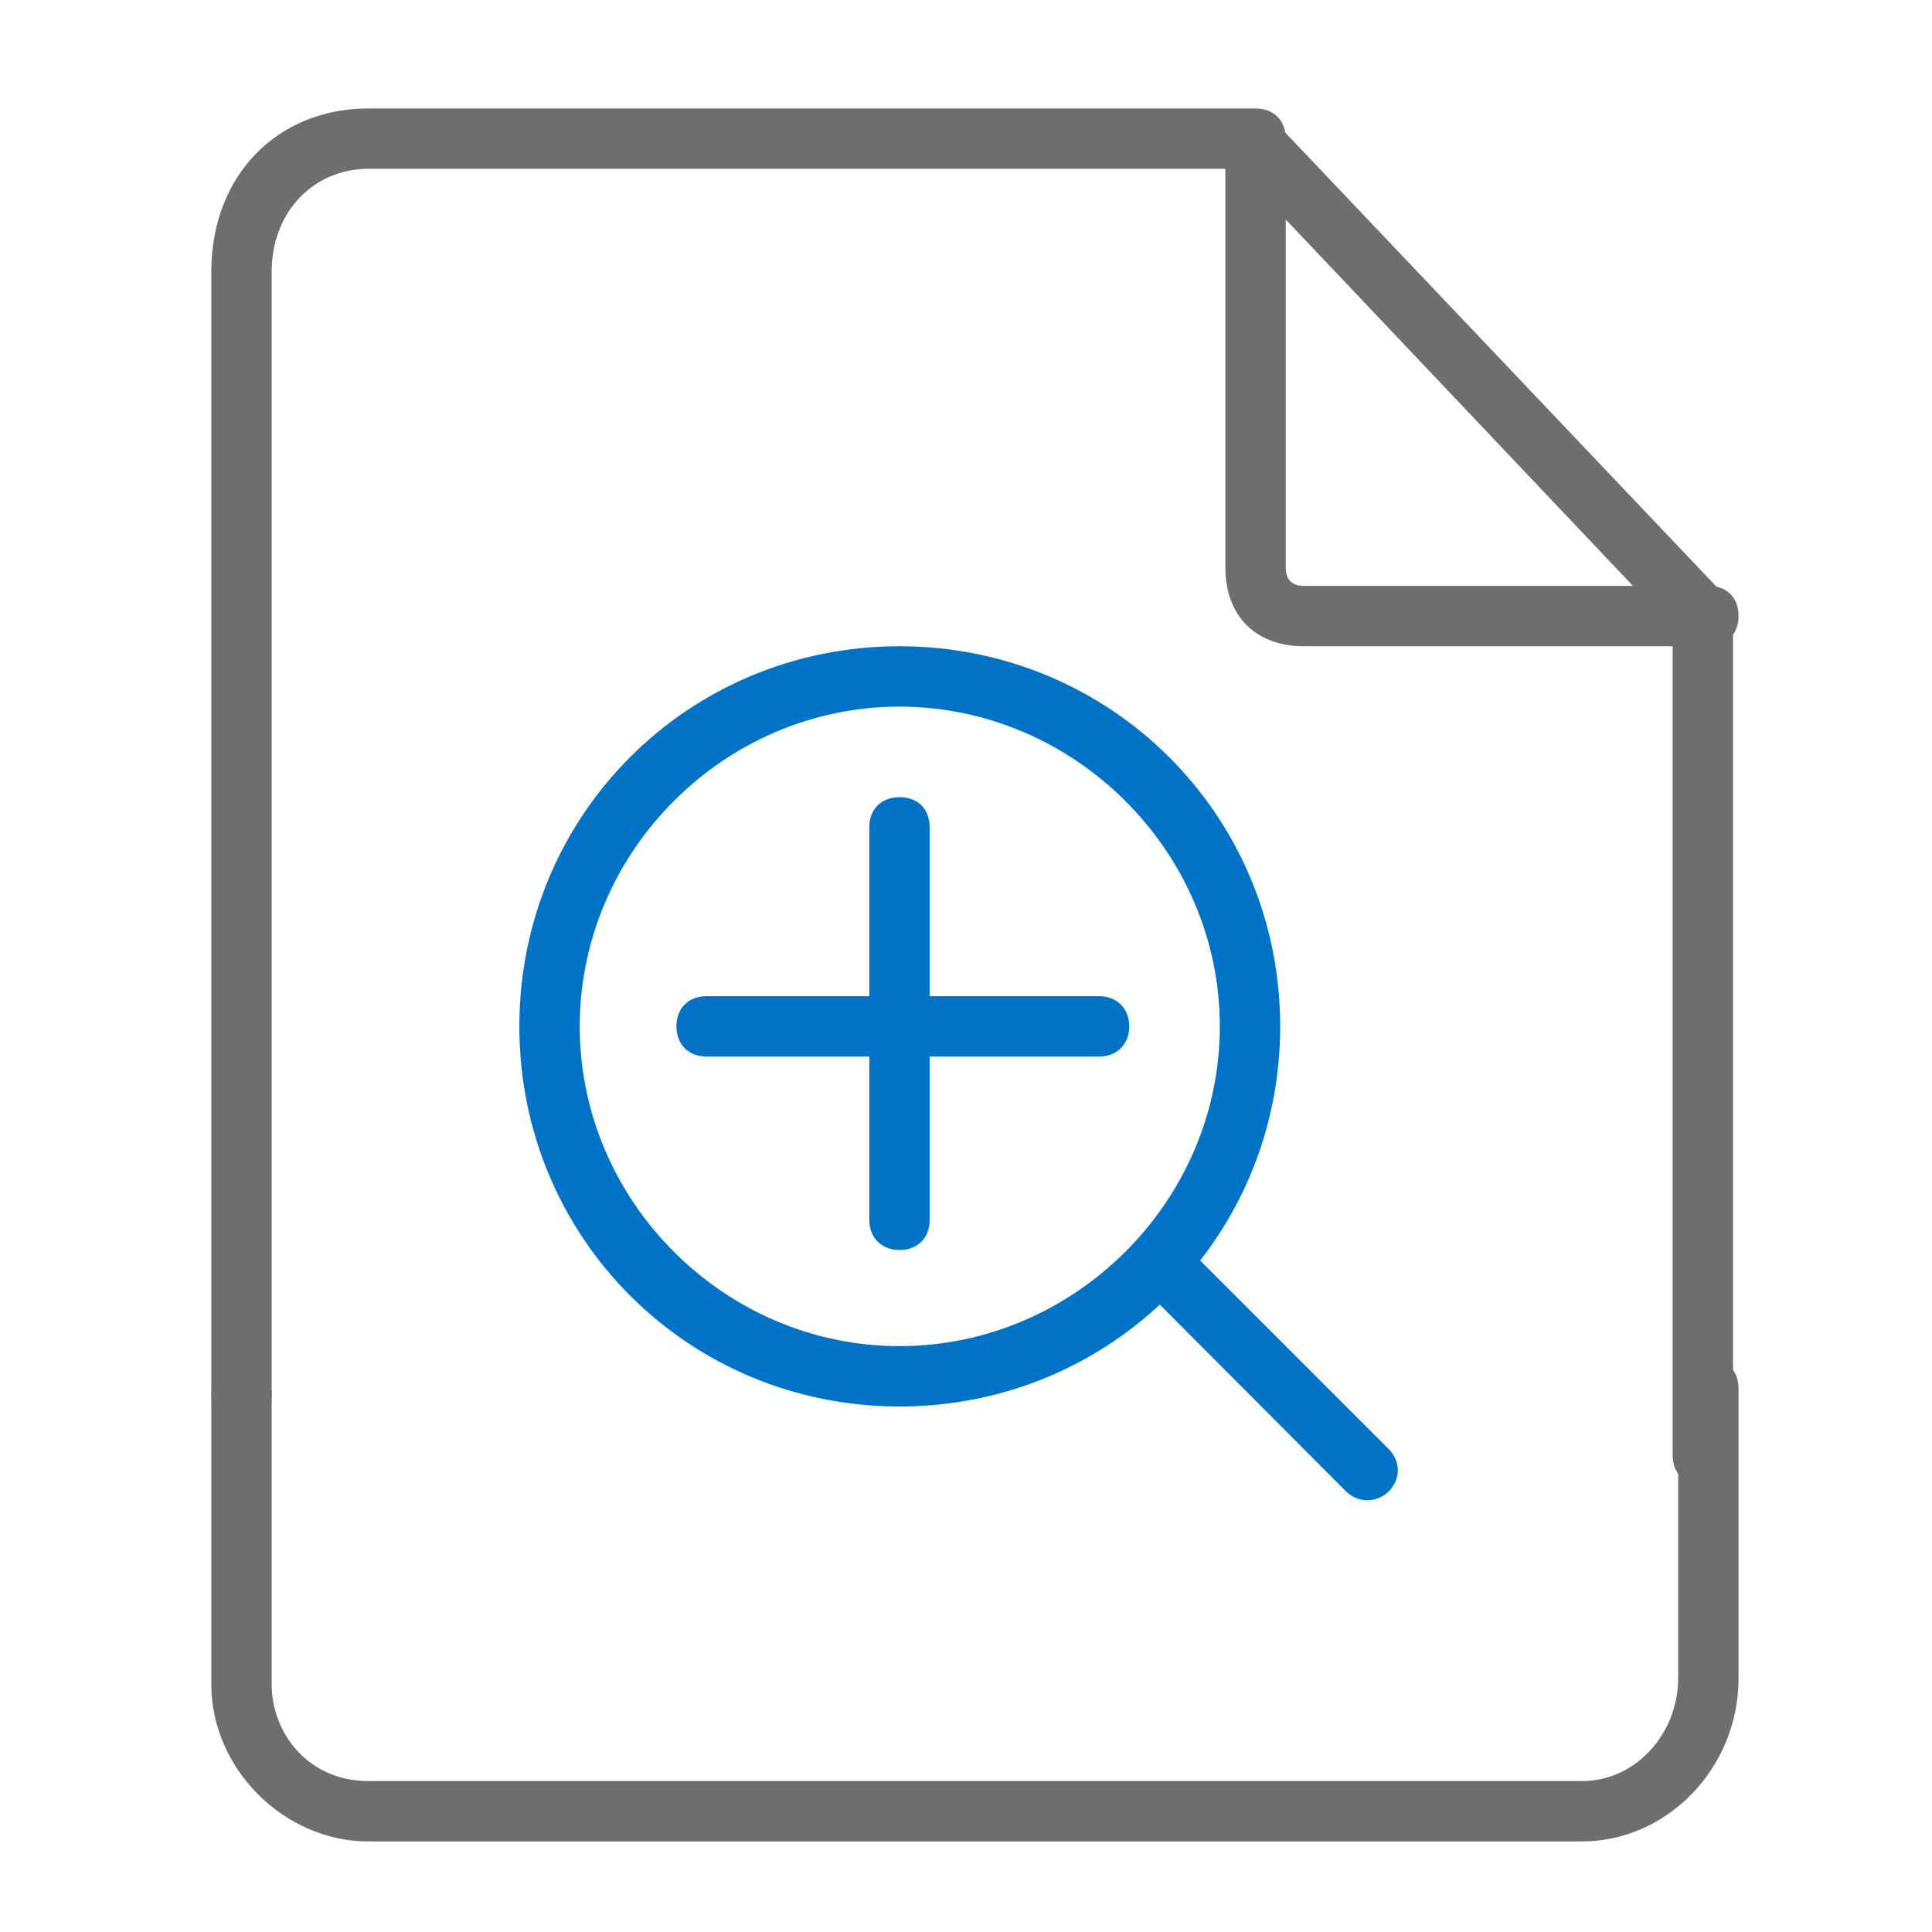 <?xml version="1.0" encoding="UTF-8"?>
<svg xmlns="http://www.w3.org/2000/svg" xmlns:xlink="http://www.w3.org/1999/xlink" width="16" height="16" viewBox="0 0 16 16" version="1.1">
<g id="surface1">
<path style=" stroke:none;fill-rule:nonzero;fill:#6E6E6E;fill-opacity:1;" d="M 14.102 12.301 C 13.949 12.301 13.852 12.199 13.852 12.051 L 13.852 5.199 L 10.25 1.398 L 3.051 1.398 C 2.602 1.398 2.25 1.75 2.25 2.25 L 2.25 11.551 C 2.25 11.699 2.148 11.801 2 11.801 C 1.852 11.801 1.75 11.699 1.75 11.551 L 1.75 2.25 C 1.75 1.449 2.301 0.898 3.051 0.898 L 10.352 0.898 C 10.398 0.898 10.5 0.949 10.551 1 L 14.301 4.949 C 14.352 5 14.352 5.051 14.352 5.102 L 14.352 12.051 C 14.352 12.199 14.25 12.301 14.102 12.301 Z M 14.102 12.301 "/>
<path style=" stroke:none;fill-rule:nonzero;fill:#6E6E6E;fill-opacity:1;" d="M 13.102 15.25 L 3.051 15.25 C 2.352 15.25 1.75 14.648 1.75 13.949 L 1.75 11.551 C 1.75 11.398 1.852 11.301 2 11.301 C 2.148 11.301 2.25 11.398 2.25 11.551 L 2.25 13.949 C 2.25 14.352 2.551 14.75 3.051 14.75 L 13.102 14.75 C 13.551 14.75 13.898 14.352 13.898 13.898 L 13.898 11.5 C 13.898 11.352 14 11.25 14.148 11.25 C 14.301 11.25 14.398 11.352 14.398 11.5 L 14.398 13.898 C 14.398 14.648 13.801 15.25 13.102 15.25 Z M 14.148 5.352 L 10.801 5.352 C 10.398 5.352 10.148 5.102 10.148 4.699 L 10.148 1.148 C 10.148 1 10.25 0.898 10.398 0.898 C 10.551 0.898 10.648 1 10.648 1.148 L 10.648 4.699 C 10.648 4.801 10.699 4.852 10.801 4.852 L 14.148 4.852 C 14.301 4.852 14.398 4.949 14.398 5.102 C 14.398 5.25 14.301 5.352 14.148 5.352 Z M 14.148 5.352 "/>
<path style=" stroke:none;fill-rule:nonzero;fill:rgb(0.392%,45.098%,78.039%);fill-opacity:1;" d="M 11.5 12.352 C 11.398 12.449 11.25 12.449 11.148 12.352 L 9.5 10.699 C 9.398 10.602 9.398 10.449 9.5 10.352 C 9.602 10.25 9.75 10.25 9.852 10.352 L 11.5 12 C 11.602 12.102 11.602 12.25 11.5 12.352 Z M 11.5 12.352 "/>
<path style=" stroke:none;fill-rule:nonzero;fill:rgb(0.392%,45.098%,78.039%);fill-opacity:1;" d="M 7.449 11.648 C 5.699 11.648 4.301 10.25 4.301 8.5 C 4.301 6.75 5.699 5.352 7.449 5.352 C 9.199 5.352 10.602 6.75 10.602 8.5 C 10.602 10.25 9.199 11.648 7.449 11.648 Z M 7.449 5.852 C 6 5.852 4.801 7.051 4.801 8.5 C 4.801 9.949 6 11.148 7.449 11.148 C 8.898 11.148 10.102 9.949 10.102 8.5 C 10.102 7.051 8.898 5.852 7.449 5.852 Z M 7.449 5.852 "/>
<path style=" stroke:none;fill-rule:nonzero;fill:rgb(0.392%,45.098%,78.039%);fill-opacity:1;" d="M 9.102 8.75 L 5.852 8.75 C 5.699 8.75 5.602 8.648 5.602 8.5 C 5.602 8.352 5.699 8.25 5.852 8.25 L 9.102 8.25 C 9.25 8.25 9.352 8.352 9.352 8.5 C 9.352 8.648 9.25 8.75 9.102 8.75 Z M 9.102 8.75 "/>
<path style=" stroke:none;fill-rule:nonzero;fill:rgb(0.392%,45.098%,78.039%);fill-opacity:1;" d="M 7.449 10.352 C 7.301 10.352 7.199 10.25 7.199 10.102 L 7.199 6.852 C 7.199 6.699 7.301 6.602 7.449 6.602 C 7.602 6.602 7.699 6.699 7.699 6.852 L 7.699 10.102 C 7.699 10.25 7.602 10.352 7.449 10.352 Z M 7.449 10.352 "/>
</g>
</svg>
